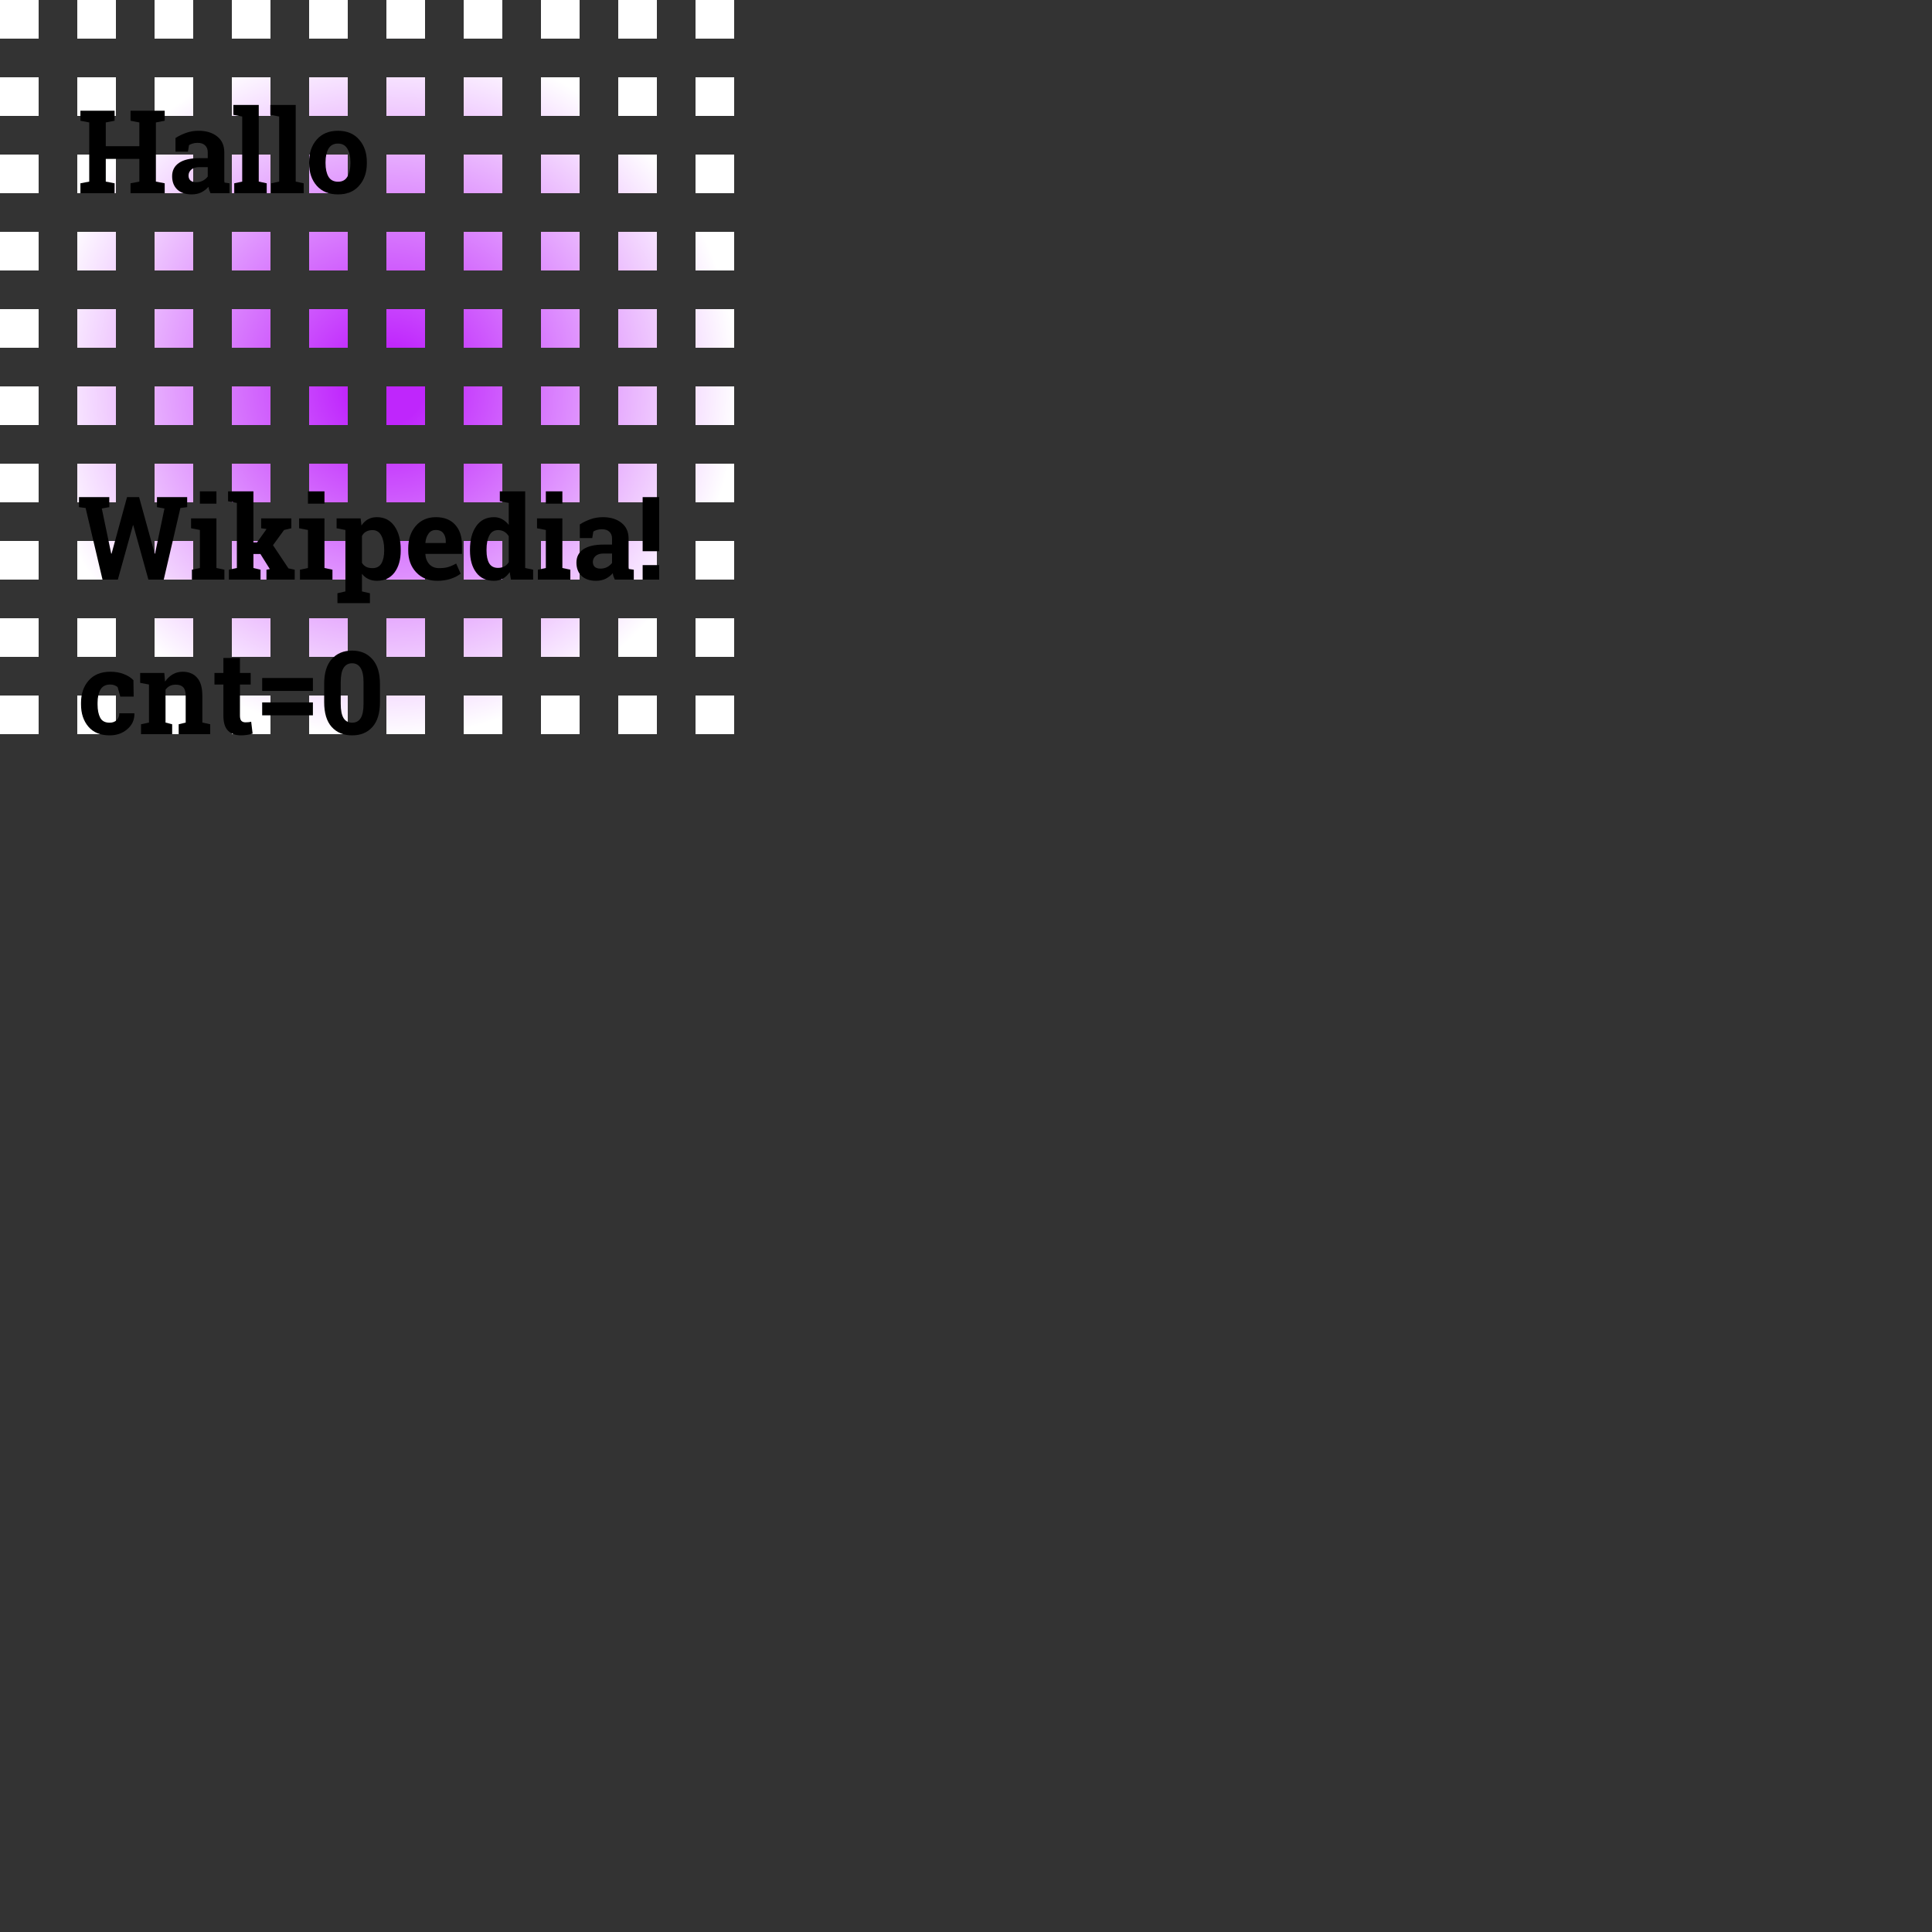 <?xml version="1.0" encoding="UTF-8"?>
<svg xmlns="http://www.w3.org/2000/svg" xmlns:xlink="http://www.w3.org/1999/xlink" width="250pt" height="250pt" viewBox="0 0 250 250" version="1.1">
<rect x="0" y="0" width="250" height="250" fill="#333333" stroke="none"/>
<defs>
<g>
<symbol overflow="visible" id="glyph0-0">
<path style="stroke:none;" d=""/>
</symbol>
<symbol overflow="visible" id="glyph0-1">
<path style="stroke:none;" d="M 0.406 -9.375 L 0.406 -10.672 L 4.828 -10.672 L 4.828 -9.375 L 3.688 -9.156 L 3.688 -6.078 L 8.031 -6.078 L 8.031 -9.156 L 6.891 -9.375 L 6.891 -10.672 L 11.312 -10.672 L 11.312 -9.375 L 10.172 -9.156 L 10.172 -1.5 L 11.312 -1.281 L 11.312 0 L 6.891 0 L 6.891 -1.281 L 8.031 -1.5 L 8.031 -4.438 L 3.688 -4.438 L 3.688 -1.5 L 4.828 -1.281 L 4.828 0 L 0.406 0 L 0.406 -1.281 L 1.547 -1.5 L 1.547 -9.156 Z M 0.406 -9.375 "/>
</symbol>
<symbol overflow="visible" id="glyph0-2">
<path style="stroke:none;" d="M 5.516 0 C 5.453 -0.133 5.395 -0.27 5.344 -0.406 C 5.301 -0.539 5.27 -0.68 5.25 -0.828 C 5 -0.535 4.691 -0.297 4.328 -0.109 C 3.961 0.066 3.547 0.156 3.078 0.156 C 2.297 0.156 1.676 -0.051 1.219 -0.469 C 0.77 -0.895 0.547 -1.473 0.547 -2.203 C 0.547 -2.941 0.844 -3.516 1.438 -3.922 C 2.031 -4.328 2.906 -4.531 4.062 -4.531 L 5.156 -4.531 L 5.156 -5.312 C 5.156 -5.688 5.039 -5.977 4.812 -6.188 C 4.594 -6.406 4.27 -6.516 3.844 -6.516 C 3.602 -6.516 3.383 -6.484 3.188 -6.422 C 3 -6.367 2.848 -6.301 2.734 -6.219 L 2.594 -5.375 L 0.984 -5.375 L 0.984 -7.141 C 1.379 -7.398 1.828 -7.617 2.328 -7.797 C 2.836 -7.984 3.391 -8.078 3.984 -8.078 C 4.961 -8.078 5.758 -7.832 6.375 -7.344 C 6.988 -6.863 7.297 -6.18 7.297 -5.297 L 7.297 -2.016 C 7.297 -1.898 7.297 -1.785 7.297 -1.672 C 7.297 -1.566 7.305 -1.469 7.328 -1.375 L 7.969 -1.281 L 7.969 0 Z M 3.656 -1.422 C 3.977 -1.422 4.27 -1.488 4.531 -1.625 C 4.789 -1.77 5 -1.945 5.156 -2.156 L 5.156 -3.375 L 4.062 -3.375 C 3.602 -3.375 3.254 -3.266 3.016 -3.047 C 2.785 -2.836 2.672 -2.582 2.672 -2.281 C 2.672 -2.008 2.754 -1.797 2.922 -1.641 C 3.098 -1.492 3.344 -1.422 3.656 -1.422 Z M 3.656 -1.422 "/>
</symbol>
<symbol overflow="visible" id="glyph0-3">
<path style="stroke:none;" d="M 0.234 -10.141 L 0.234 -11.422 L 3.516 -11.422 L 3.516 -1.5 L 4.547 -1.281 L 4.547 0 L 0.344 0 L 0.344 -1.281 L 1.375 -1.5 L 1.375 -9.922 Z M 0.234 -10.141 "/>
</symbol>
<symbol overflow="visible" id="glyph0-4">
<path style="stroke:none;" d="M 0.469 -4.031 C 0.469 -5.219 0.797 -6.188 1.453 -6.938 C 2.117 -7.695 3.035 -8.078 4.203 -8.078 C 5.367 -8.078 6.281 -7.695 6.938 -6.938 C 7.602 -6.188 7.938 -5.219 7.938 -4.031 L 7.938 -3.875 C 7.938 -2.688 7.602 -1.719 6.938 -0.969 C 6.281 -0.219 5.375 0.156 4.219 0.156 C 3.039 0.156 2.117 -0.219 1.453 -0.969 C 0.797 -1.719 0.469 -2.688 0.469 -3.875 Z M 2.594 -3.875 C 2.594 -3.156 2.719 -2.578 2.969 -2.141 C 3.227 -1.703 3.645 -1.484 4.219 -1.484 C 4.77 -1.484 5.172 -1.703 5.422 -2.141 C 5.68 -2.586 5.812 -3.164 5.812 -3.875 L 5.812 -4.031 C 5.812 -4.738 5.68 -5.312 5.422 -5.75 C 5.16 -6.195 4.754 -6.422 4.203 -6.422 C 3.641 -6.422 3.227 -6.195 2.969 -5.75 C 2.719 -5.312 2.594 -4.738 2.594 -4.031 Z M 2.594 -3.875 "/>
</symbol>
<symbol overflow="visible" id="glyph0-5">
<path style="stroke:none;" d="M 14.219 -9.375 L 13.344 -9.266 L 11.188 0 L 9.203 0 L 7.25 -7.031 L 7.203 -7.031 L 5.25 0 L 3.266 0 L 1.078 -9.266 L 0.219 -9.375 L 0.219 -10.672 L 4.141 -10.672 L 4.141 -9.375 L 3.172 -9.203 L 4.391 -3.359 L 4.438 -3.359 L 6.438 -10.672 L 8 -10.672 L 10.016 -3.359 L 10.062 -3.359 L 11.281 -9.203 L 10.312 -9.375 L 10.312 -10.672 L 14.219 -10.672 Z M 14.219 -9.375 "/>
</symbol>
<symbol overflow="visible" id="glyph0-6">
<path style="stroke:none;" d="M 0.391 -1.281 L 1.422 -1.5 L 1.422 -6.422 L 0.281 -6.641 L 0.281 -7.922 L 3.562 -7.922 L 3.562 -1.5 L 4.594 -1.281 L 4.594 0 L 0.391 0 Z M 3.562 -9.828 L 1.422 -9.828 L 1.422 -11.422 L 3.562 -11.422 Z M 3.562 -9.828 "/>
</symbol>
<symbol overflow="visible" id="glyph0-7">
<path style="stroke:none;" d="M 0.234 -10.141 L 0.234 -11.422 L 3.516 -11.422 L 3.516 -4.812 L 3.984 -4.812 L 5.219 -6.547 L 4.516 -6.641 L 4.516 -7.922 L 8.422 -7.922 L 8.422 -6.641 L 7.484 -6.422 L 6.047 -4.453 L 8.047 -1.453 L 8.859 -1.281 L 8.859 0 L 5.203 0 L 5.203 -1.281 L 5.641 -1.359 L 4.422 -3.312 L 3.516 -3.312 L 3.516 -1.5 L 4.438 -1.281 L 4.438 0 L 0.344 0 L 0.344 -1.281 L 1.375 -1.5 L 1.375 -9.922 Z M 0.234 -10.141 "/>
</symbol>
<symbol overflow="visible" id="glyph0-8">
<path style="stroke:none;" d="M 0.297 -6.641 L 0.297 -7.922 L 3.406 -7.922 L 3.516 -7 C 3.742 -7.344 4.02 -7.609 4.344 -7.797 C 4.676 -7.984 5.062 -8.078 5.5 -8.078 C 6.477 -8.078 7.238 -7.691 7.781 -6.922 C 8.32 -6.148 8.594 -5.141 8.594 -3.891 L 8.594 -3.75 C 8.594 -2.57 8.32 -1.625 7.781 -0.906 C 7.238 -0.195 6.484 0.156 5.516 0.156 C 5.098 0.156 4.727 0.078 4.406 -0.078 C 4.082 -0.234 3.805 -0.457 3.578 -0.75 L 3.578 1.531 L 4.609 1.766 L 4.609 3.047 L 0.406 3.047 L 0.406 1.766 L 1.438 1.531 L 1.438 -6.422 Z M 6.453 -3.891 C 6.453 -4.641 6.328 -5.242 6.078 -5.703 C 5.828 -6.172 5.445 -6.406 4.938 -6.406 C 4.613 -6.406 4.336 -6.336 4.109 -6.203 C 3.879 -6.078 3.703 -5.891 3.578 -5.641 L 3.578 -2.172 C 3.703 -1.953 3.879 -1.781 4.109 -1.656 C 4.336 -1.539 4.617 -1.484 4.953 -1.484 C 5.473 -1.484 5.852 -1.688 6.094 -2.094 C 6.332 -2.5 6.453 -3.051 6.453 -3.75 Z M 6.453 -3.891 "/>
</symbol>
<symbol overflow="visible" id="glyph0-9">
<path style="stroke:none;" d="M 4.25 0.156 C 3.113 0.156 2.203 -0.207 1.516 -0.938 C 0.828 -1.676 0.484 -2.609 0.484 -3.734 L 0.484 -4.031 C 0.484 -5.207 0.805 -6.176 1.453 -6.938 C 2.109 -7.695 2.977 -8.078 4.062 -8.078 C 5.133 -8.078 5.961 -7.754 6.547 -7.109 C 7.141 -6.461 7.438 -5.586 7.438 -4.484 L 7.438 -3.328 L 2.703 -3.328 L 2.703 -3.281 C 2.734 -2.758 2.906 -2.328 3.219 -1.984 C 3.531 -1.648 3.953 -1.484 4.484 -1.484 C 4.953 -1.484 5.344 -1.531 5.656 -1.625 C 5.969 -1.719 6.312 -1.867 6.688 -2.078 L 7.266 -0.766 C 6.941 -0.504 6.52 -0.285 6 -0.109 C 5.477 0.066 4.895 0.156 4.25 0.156 Z M 4.062 -6.422 C 3.664 -6.422 3.352 -6.27 3.125 -5.969 C 2.895 -5.664 2.754 -5.27 2.703 -4.781 L 2.719 -4.734 L 5.344 -4.734 L 5.344 -4.922 C 5.344 -5.379 5.234 -5.742 5.016 -6.016 C 4.805 -6.285 4.488 -6.422 4.062 -6.422 Z M 4.062 -6.422 "/>
</symbol>
<symbol overflow="visible" id="glyph0-10">
<path style="stroke:none;" d="M 5.625 -0.969 C 5.375 -0.602 5.078 -0.32 4.734 -0.125 C 4.391 0.062 4.004 0.156 3.578 0.156 C 2.598 0.156 1.836 -0.195 1.297 -0.906 C 0.754 -1.625 0.484 -2.57 0.484 -3.75 L 0.484 -3.891 C 0.484 -5.141 0.754 -6.148 1.297 -6.922 C 1.836 -7.691 2.602 -8.078 3.594 -8.078 C 3.988 -8.078 4.344 -7.988 4.656 -7.812 C 4.977 -7.633 5.258 -7.391 5.5 -7.078 L 5.5 -9.922 L 4.344 -10.141 L 4.344 -11.422 L 7.625 -11.422 L 7.625 -1.5 L 8.656 -1.281 L 8.656 0 L 5.781 0 Z M 2.625 -3.75 C 2.625 -3.051 2.738 -2.504 2.969 -2.109 C 3.207 -1.711 3.586 -1.516 4.109 -1.516 C 4.422 -1.516 4.691 -1.578 4.922 -1.703 C 5.16 -1.828 5.352 -2.008 5.5 -2.25 L 5.5 -5.609 C 5.352 -5.859 5.164 -6.051 4.938 -6.188 C 4.707 -6.332 4.438 -6.406 4.125 -6.406 C 3.602 -6.406 3.223 -6.172 2.984 -5.703 C 2.742 -5.242 2.625 -4.641 2.625 -3.891 Z M 2.625 -3.75 "/>
</symbol>
<symbol overflow="visible" id="glyph0-11">
<path style="stroke:none;" d="M 3.016 -3.672 L 0.875 -3.672 L 0.875 -10.672 L 3.016 -10.672 Z M 3.016 0 L 0.875 0 L 0.875 -1.875 L 3.016 -1.875 Z M 3.016 0 "/>
</symbol>
<symbol overflow="visible" id="glyph0-12">
<path style="stroke:none;" d="M 4.188 -1.484 C 4.562 -1.484 4.863 -1.594 5.094 -1.812 C 5.32 -2.039 5.438 -2.336 5.438 -2.703 L 7.375 -2.703 L 7.391 -2.672 C 7.41 -1.867 7.109 -1.195 6.484 -0.656 C 5.867 -0.113 5.102 0.156 4.188 0.156 C 3 0.156 2.082 -0.219 1.438 -0.969 C 0.801 -1.719 0.484 -2.676 0.484 -3.844 L 0.484 -4.062 C 0.484 -5.227 0.812 -6.188 1.469 -6.938 C 2.133 -7.695 3.07 -8.078 4.281 -8.078 C 4.926 -8.078 5.5 -7.977 6 -7.781 C 6.508 -7.594 6.93 -7.328 7.266 -6.984 L 7.297 -4.859 L 5.562 -4.859 L 5.219 -6.094 C 5.102 -6.188 4.969 -6.266 4.812 -6.328 C 4.656 -6.391 4.477 -6.422 4.281 -6.422 C 3.676 -6.422 3.25 -6.203 3 -5.766 C 2.75 -5.328 2.625 -4.758 2.625 -4.062 L 2.625 -3.844 C 2.625 -3.133 2.738 -2.562 2.969 -2.125 C 3.195 -1.695 3.602 -1.484 4.188 -1.484 Z M 4.188 -1.484 "/>
</symbol>
<symbol overflow="visible" id="glyph0-13">
<path style="stroke:none;" d="M 0.344 -1.281 L 1.375 -1.5 L 1.375 -6.422 L 0.234 -6.641 L 0.234 -7.922 L 3.359 -7.922 L 3.453 -6.797 C 3.723 -7.191 4.051 -7.504 4.438 -7.734 C 4.82 -7.961 5.254 -8.078 5.734 -8.078 C 6.523 -8.078 7.145 -7.82 7.594 -7.312 C 8.051 -6.812 8.281 -6.023 8.281 -4.953 L 8.281 -1.5 L 9.297 -1.281 L 9.297 0 L 5.219 0 L 5.219 -1.281 L 6.125 -1.5 L 6.125 -4.938 C 6.125 -5.477 6.016 -5.859 5.797 -6.078 C 5.586 -6.297 5.266 -6.406 4.828 -6.406 C 4.547 -6.406 4.289 -6.348 4.062 -6.234 C 3.844 -6.117 3.66 -5.957 3.516 -5.75 L 3.516 -1.5 L 4.375 -1.281 L 4.375 0 L 0.344 0 Z M 0.344 -1.281 "/>
</symbol>
<symbol overflow="visible" id="glyph0-14">
<path style="stroke:none;" d="M 3.625 -9.859 L 3.625 -7.922 L 5.016 -7.922 L 5.016 -6.422 L 3.625 -6.422 L 3.625 -2.391 C 3.625 -2.078 3.688 -1.852 3.812 -1.719 C 3.938 -1.594 4.109 -1.531 4.328 -1.531 C 4.473 -1.531 4.598 -1.535 4.703 -1.547 C 4.816 -1.555 4.941 -1.578 5.078 -1.609 L 5.266 -0.062 C 5.023 0.008 4.785 0.062 4.547 0.094 C 4.316 0.133 4.062 0.156 3.781 0.156 C 3.051 0.156 2.484 -0.047 2.078 -0.453 C 1.68 -0.859 1.484 -1.5 1.484 -2.375 L 1.484 -6.422 L 0.328 -6.422 L 0.328 -7.922 L 1.484 -7.922 L 1.484 -9.859 Z M 3.625 -9.859 "/>
</symbol>
<symbol overflow="visible" id="glyph0-15">
<path style="stroke:none;" d="M 7.469 -5.594 L 0.906 -5.594 L 0.906 -7.266 L 7.469 -7.266 Z M 7.469 -2.438 L 0.906 -2.438 L 0.906 -4.109 L 7.469 -4.109 Z M 7.469 -2.438 "/>
</symbol>
<symbol overflow="visible" id="glyph0-16">
<path style="stroke:none;" d="M 7.922 -4.156 C 7.922 -2.738 7.598 -1.664 6.953 -0.938 C 6.305 -0.207 5.43 0.156 4.328 0.156 C 3.211 0.156 2.328 -0.207 1.672 -0.938 C 1.023 -1.664 0.703 -2.738 0.703 -4.156 L 0.703 -6.5 C 0.703 -7.906 1.023 -8.973 1.672 -9.703 C 2.328 -10.441 3.207 -10.812 4.312 -10.812 C 5.414 -10.812 6.289 -10.441 6.938 -9.703 C 7.594 -8.973 7.922 -7.906 7.922 -6.5 Z M 5.797 -6.719 C 5.797 -7.562 5.664 -8.18 5.406 -8.578 C 5.156 -8.973 4.789 -9.172 4.312 -9.172 C 3.832 -9.172 3.469 -8.973 3.219 -8.578 C 2.969 -8.191 2.844 -7.57 2.844 -6.719 L 2.844 -3.953 C 2.844 -3.086 2.969 -2.457 3.219 -2.062 C 3.469 -1.676 3.836 -1.484 4.328 -1.484 C 4.805 -1.484 5.172 -1.676 5.422 -2.062 C 5.672 -2.457 5.797 -3.086 5.797 -3.953 Z M 5.797 -6.719 "/>
</symbol>
</g>
<radialGradient id="radial0" gradientUnits="userSpaceOnUse" cx="50" cy="50" fx="50" fy="50" r="50" >
<stop offset="0.1" style="stop-color:rgb(75%,15%,99%);stop-opacity:1;"/>
<stop offset="0.91" style="stop-color:rgb(100%,100%,100%);stop-opacity:1;"/>
</radialGradient>
</defs>
<g id="surface1">
<path style=" stroke:none;fill-rule:nonzero;fill:url(#radial0);" d="M 0 0 L 5 0 L 5 5 L 0 5 Z M 0 10 L 5 10 L 5 15 L 0 15 Z M 0 20 L 5 20 L 5 25 L 0 25 Z M 0 30 L 5 30 L 5 35 L 0 35 Z M 0 40 L 5 40 L 5 45 L 0 45 Z M 0 50 L 5 50 L 5 55 L 0 55 Z M 0 60 L 5 60 L 5 65 L 0 65 Z M 0 70 L 5 70 L 5 75 L 0 75 Z M 0 80 L 5 80 L 5 85 L 0 85 Z M 0 90 L 5 90 L 5 95 L 0 95 Z M 10 0 L 15 0 L 15 5 L 10 5 Z M 10 10 L 15 10 L 15 15 L 10 15 Z M 10 20 L 15 20 L 15 25 L 10 25 Z M 10 30 L 15 30 L 15 35 L 10 35 Z M 10 40 L 15 40 L 15 45 L 10 45 Z M 10 50 L 15 50 L 15 55 L 10 55 Z M 10 60 L 15 60 L 15 65 L 10 65 Z M 10 70 L 15 70 L 15 75 L 10 75 Z M 10 80 L 15 80 L 15 85 L 10 85 Z M 10 90 L 15 90 L 15 95 L 10 95 Z M 20 0 L 25 0 L 25 5 L 20 5 Z M 20 10 L 25 10 L 25 15 L 20 15 Z M 20 20 L 25 20 L 25 25 L 20 25 Z M 20 30 L 25 30 L 25 35 L 20 35 Z M 20 40 L 25 40 L 25 45 L 20 45 Z M 20 50 L 25 50 L 25 55 L 20 55 Z M 20 60 L 25 60 L 25 65 L 20 65 Z M 20 70 L 25 70 L 25 75 L 20 75 Z M 20 80 L 25 80 L 25 85 L 20 85 Z M 20 90 L 25 90 L 25 95 L 20 95 Z M 30 0 L 35 0 L 35 5 L 30 5 Z M 30 10 L 35 10 L 35 15 L 30 15 Z M 30 20 L 35 20 L 35 25 L 30 25 Z M 30 30 L 35 30 L 35 35 L 30 35 Z M 30 40 L 35 40 L 35 45 L 30 45 Z M 30 50 L 35 50 L 35 55 L 30 55 Z M 30 60 L 35 60 L 35 65 L 30 65 Z M 30 70 L 35 70 L 35 75 L 30 75 Z M 30 80 L 35 80 L 35 85 L 30 85 Z M 30 90 L 35 90 L 35 95 L 30 95 Z M 40 0 L 45 0 L 45 5 L 40 5 Z M 40 10 L 45 10 L 45 15 L 40 15 Z M 40 20 L 45 20 L 45 25 L 40 25 Z M 40 30 L 45 30 L 45 35 L 40 35 Z M 40 40 L 45 40 L 45 45 L 40 45 Z M 40 50 L 45 50 L 45 55 L 40 55 Z M 40 60 L 45 60 L 45 65 L 40 65 Z M 40 70 L 45 70 L 45 75 L 40 75 Z M 40 80 L 45 80 L 45 85 L 40 85 Z M 40 90 L 45 90 L 45 95 L 40 95 Z M 50 0 L 55 0 L 55 5 L 50 5 Z M 50 10 L 55 10 L 55 15 L 50 15 Z M 50 20 L 55 20 L 55 25 L 50 25 Z M 50 30 L 55 30 L 55 35 L 50 35 Z M 50 40 L 55 40 L 55 45 L 50 45 Z M 50 50 L 55 50 L 55 55 L 50 55 Z M 50 60 L 55 60 L 55 65 L 50 65 Z M 50 70 L 55 70 L 55 75 L 50 75 Z M 50 80 L 55 80 L 55 85 L 50 85 Z M 50 90 L 55 90 L 55 95 L 50 95 Z M 60 0 L 65 0 L 65 5 L 60 5 Z M 60 10 L 65 10 L 65 15 L 60 15 Z M 60 20 L 65 20 L 65 25 L 60 25 Z M 60 30 L 65 30 L 65 35 L 60 35 Z M 60 40 L 65 40 L 65 45 L 60 45 Z M 60 50 L 65 50 L 65 55 L 60 55 Z M 60 60 L 65 60 L 65 65 L 60 65 Z M 60 70 L 65 70 L 65 75 L 60 75 Z M 60 80 L 65 80 L 65 85 L 60 85 Z M 60 90 L 65 90 L 65 95 L 60 95 Z M 70 0 L 75 0 L 75 5 L 70 5 Z M 70 10 L 75 10 L 75 15 L 70 15 Z M 70 20 L 75 20 L 75 25 L 70 25 Z M 70 30 L 75 30 L 75 35 L 70 35 Z M 70 40 L 75 40 L 75 45 L 70 45 Z M 70 50 L 75 50 L 75 55 L 70 55 Z M 70 60 L 75 60 L 75 65 L 70 65 Z M 70 70 L 75 70 L 75 75 L 70 75 Z M 70 80 L 75 80 L 75 85 L 70 85 Z M 70 90 L 75 90 L 75 95 L 70 95 Z M 80 0 L 85 0 L 85 5 L 80 5 Z M 80 10 L 85 10 L 85 15 L 80 15 Z M 80 20 L 85 20 L 85 25 L 80 25 Z M 80 30 L 85 30 L 85 35 L 80 35 Z M 80 40 L 85 40 L 85 45 L 80 45 Z M 80 50 L 85 50 L 85 55 L 80 55 Z M 80 60 L 85 60 L 85 65 L 80 65 Z M 80 70 L 85 70 L 85 75 L 80 75 Z M 80 80 L 85 80 L 85 85 L 80 85 Z M 80 90 L 85 90 L 85 95 L 80 95 Z M 90 0 L 95 0 L 95 5 L 90 5 Z M 90 10 L 95 10 L 95 15 L 90 15 Z M 90 20 L 95 20 L 95 25 L 90 25 Z M 90 30 L 95 30 L 95 35 L 90 35 Z M 90 40 L 95 40 L 95 45 L 90 45 Z M 90 50 L 95 50 L 95 55 L 90 55 Z M 90 60 L 95 60 L 95 65 L 90 65 Z M 90 70 L 95 70 L 95 75 L 90 75 Z M 90 80 L 95 80 L 95 85 L 90 85 Z M 90 90 L 95 90 L 95 95 L 90 95 Z M 90 90 "/>
<g style="fill:rgb(0%,0%,0%);fill-opacity:1;">
  <use xlink:href="#glyph0-1" x="10" y="25"/>
  <use xlink:href="#glyph0-2" x="21.726" y="25"/>
  <use xlink:href="#glyph0-3" x="29.966" y="25"/>
  <use xlink:href="#glyph0-3" x="34.749" y="25"/>
  <use xlink:href="#glyph0-4" x="39.531" y="25"/>
</g>
<g style="fill:rgb(0%,0%,0%);fill-opacity:1;">
  <use xlink:href="#glyph0-5" x="10" y="75"/>
  <use xlink:href="#glyph0-6" x="24.443" y="75"/>
  <use xlink:href="#glyph0-7" x="29.277" y="75"/>
  <use xlink:href="#glyph0-6" x="38.425" y="75"/>
  <use xlink:href="#glyph0-8" x="43.259" y="75"/>
  <use xlink:href="#glyph0-9" x="52.341" y="75"/>
  <use xlink:href="#glyph0-10" x="60.332" y="75"/>
  <use xlink:href="#glyph0-6" x="69.209" y="75"/>
  <use xlink:href="#glyph0-2" x="74.043" y="75"/>
  <use xlink:href="#glyph0-11" x="82.283" y="75"/>
</g>
<g style="fill:rgb(0%,0%,0%);fill-opacity:1;">
  <use xlink:href="#glyph0-12" x="10" y="95"/>
  <use xlink:href="#glyph0-13" x="17.903" y="95"/>
  <use xlink:href="#glyph0-14" x="27.424" y="95"/>
  <use xlink:href="#glyph0-15" x="33.02" y="95"/>
  <use xlink:href="#glyph0-16" x="41.245" y="95"/>
</g>
</g>
</svg>
